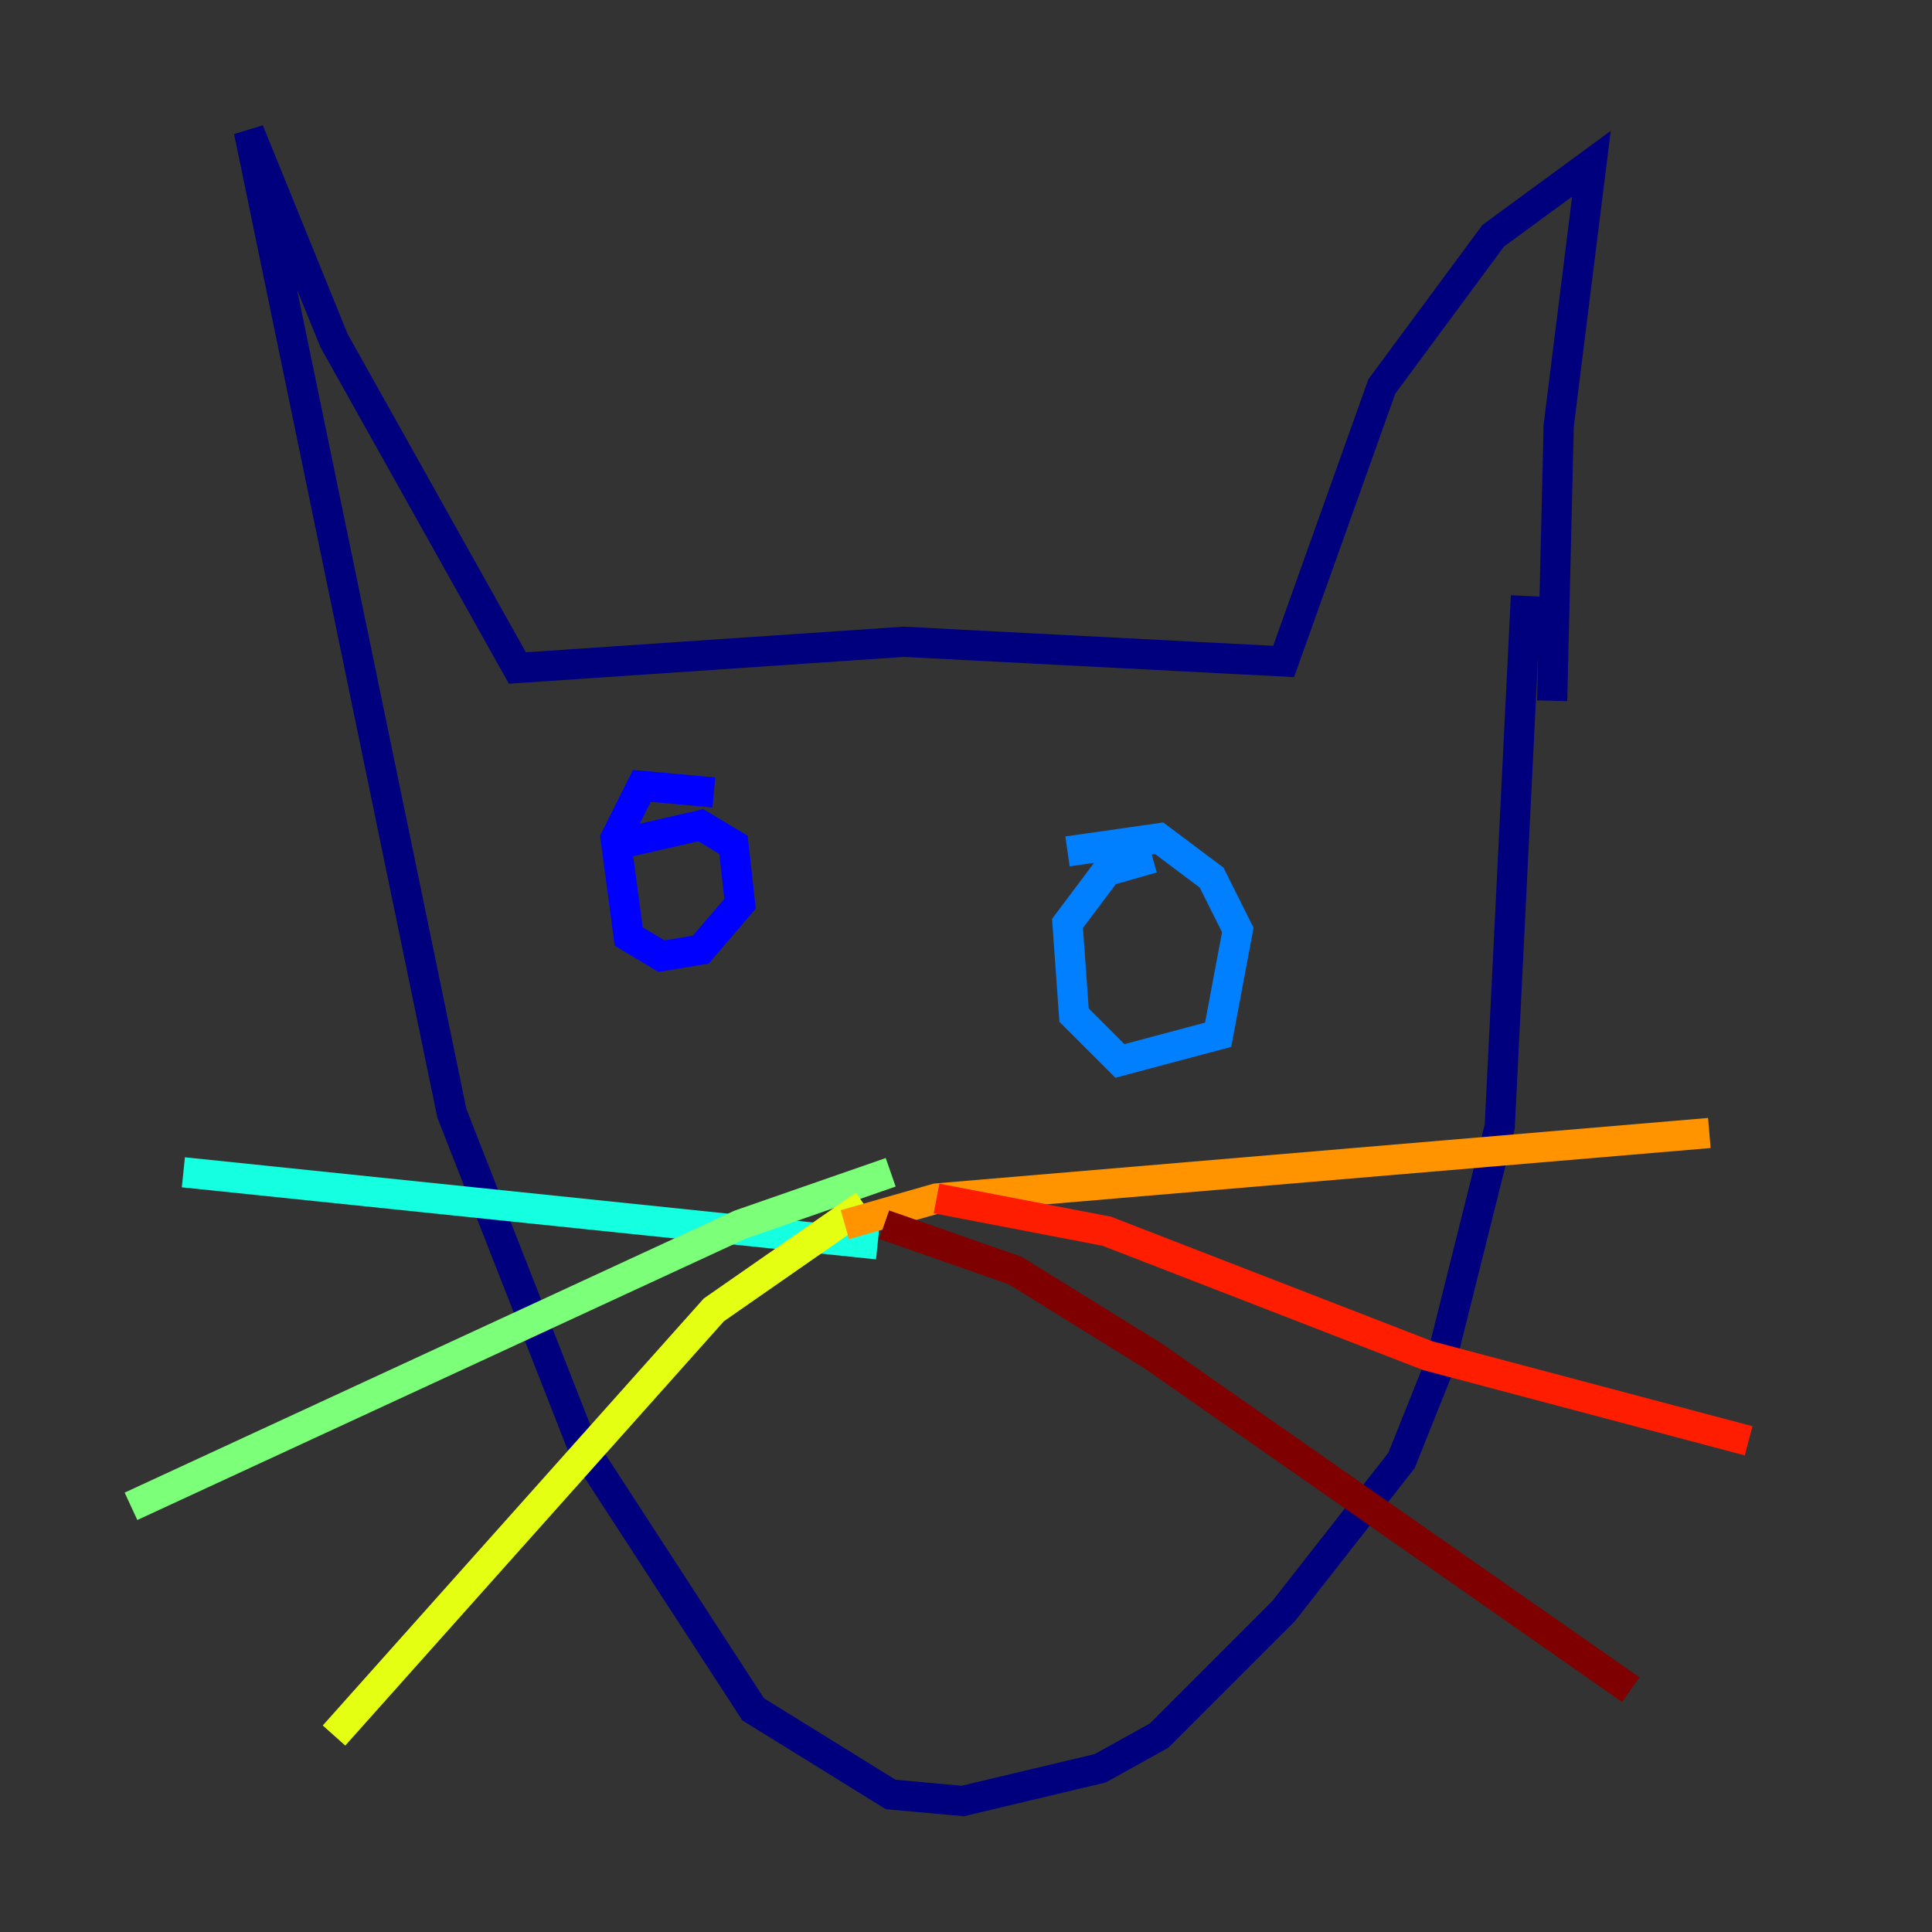 <?xml version="1.0" encoding="utf-8" ?>
<svg baseProfile="tiny" height="128" version="1.2" viewBox="0,0,128,128" width="128" xmlns="http://www.w3.org/2000/svg" xmlns:ev="http://www.w3.org/2001/xml-events" xmlns:xlink="http://www.w3.org/1999/xlink"><rect x="0" y="0" width="128" height="128" fill="#333333" stroke="none"/><defs /><polyline fill="none" points="101.098,39.485 99.363,74.63 95.458,90.251 92.854,96.759 85.044,106.739 76.8,114.983 72.895,117.153 63.783,119.322 59.01,118.888 49.898,113.248 38.617,95.891 29.939,73.763 16.488,8.678 22.129,22.563 34.278,44.258 59.878,42.522 85.044,43.824 91.552,25.6 98.929,15.62 105.437,10.848 103.268,28.203 102.834,46.427" stroke="#00007f" stroke-width="2" /><polyline fill="none" points="40.786,55.973 46.427,54.671 48.597,55.973 49.031,59.878 46.427,62.915 43.824,63.349 41.654,62.047 40.786,55.539 42.522,52.068 47.295,52.502" stroke="#0000ff" stroke-width="2" /><polyline fill="none" points="70.725,56.407 76.8,55.539 80.271,58.142 82.007,61.614 80.705,68.556 74.197,70.291 71.159,67.254 70.725,61.18 73.329,57.709 76.366,56.841" stroke="#0080ff" stroke-width="2" /><polyline fill="none" points="58.142,82.441 12.149,77.668" stroke="#15ffe1" stroke-width="2" /><polyline fill="none" points="59.01,77.668 49.031,81.139 8.678,99.797" stroke="#7cff79" stroke-width="2" /><polyline fill="none" points="57.275,79.837 47.295,86.78 22.129,114.983" stroke="#e4ff12" stroke-width="2" /><polyline fill="none" points="55.973,81.139 62.047,79.403 113.248,75.064" stroke="#ff9400" stroke-width="2" /><polyline fill="none" points="62.047,79.403 73.329,81.573 94.59,89.817 115.851,95.458" stroke="#ff1d00" stroke-width="2" /><polyline fill="none" points="58.576,81.139 67.254,84.176 76.366,89.817 108.041,111.946" stroke="#7f0000" stroke-width="2" /></svg>